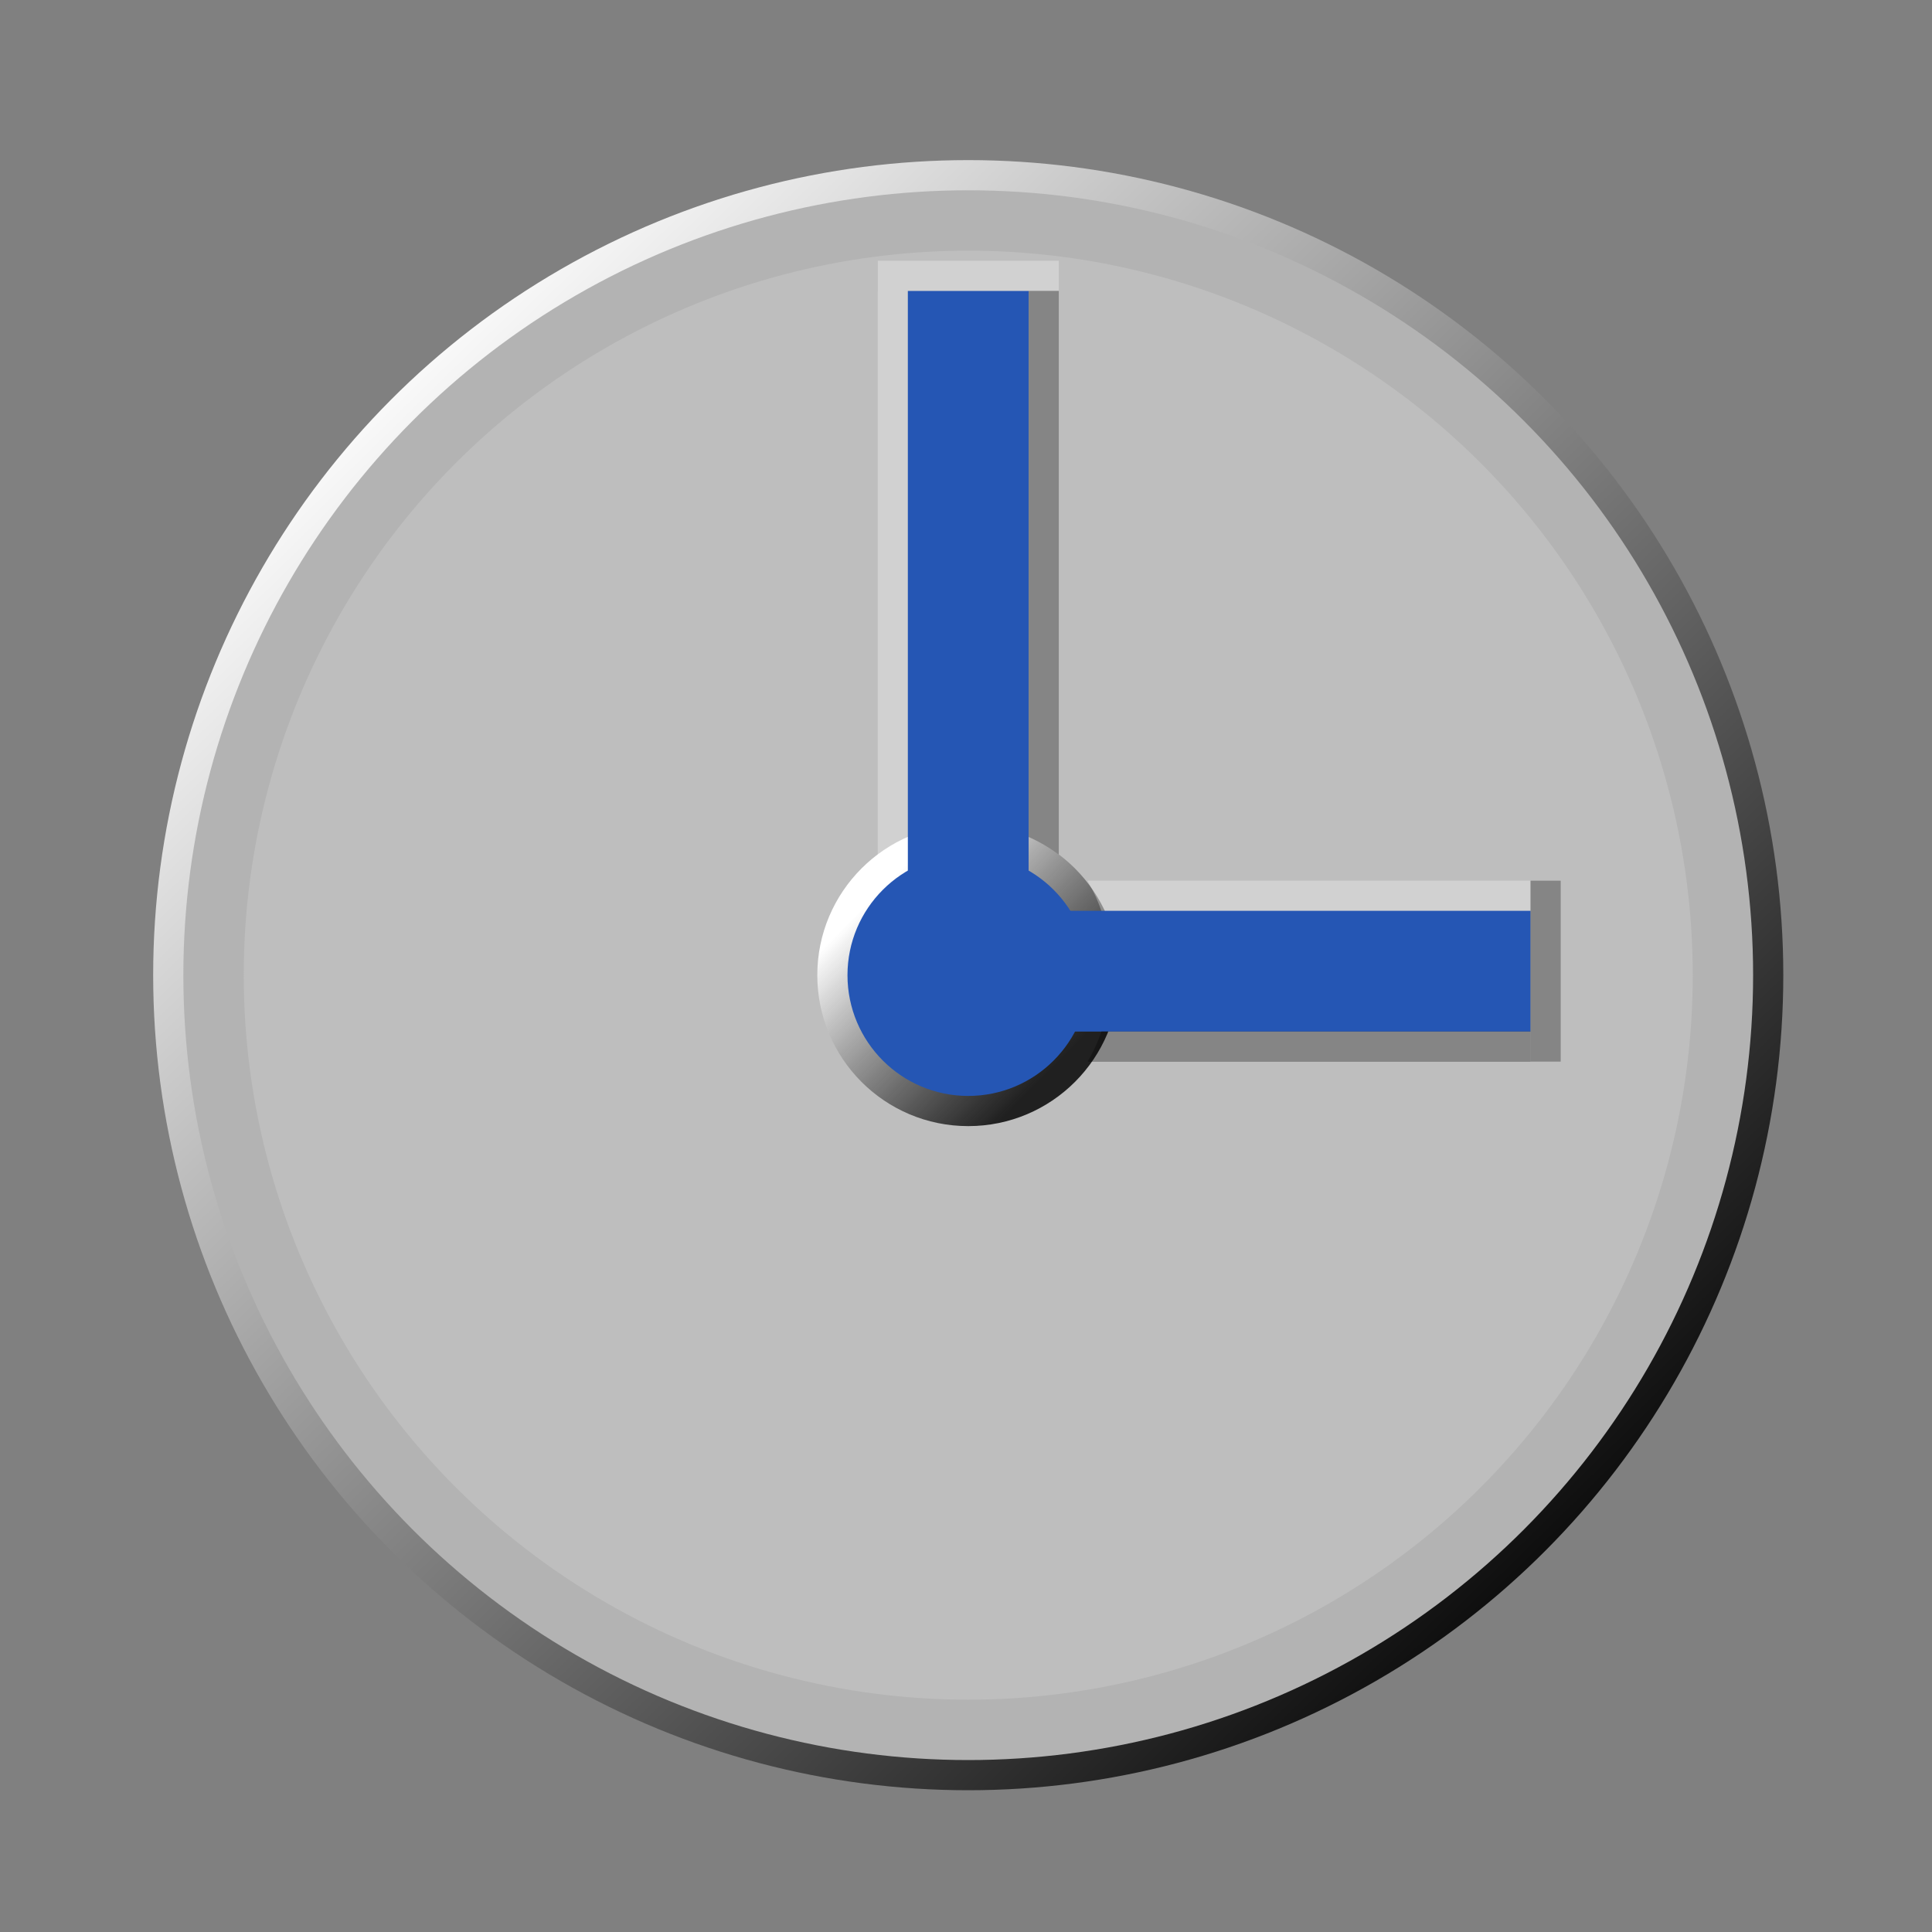 <?xml version="1.0" encoding="UTF-8" standalone="no"?>
<!-- Created with Inkscape (http://www.inkscape.org/) -->

<svg
   xmlns:dc="http://purl.org/dc/elements/1.1/"
   xmlns:cc="http://creativecommons.org/ns#"
   xmlns:rdf="http://www.w3.org/1999/02/22-rdf-syntax-ns#"
   xmlns:svg="http://www.w3.org/2000/svg"
   xmlns="http://www.w3.org/2000/svg"
   xmlns:xlink="http://www.w3.org/1999/xlink"
   xmlns:sodipodi="http://sodipodi.sourceforge.net/DTD/sodipodi-0.dtd"
   xmlns:inkscape="http://www.inkscape.org/namespaces/inkscape"
   width="32"
   height="32"
   viewBox="0 0 32 32"
   version="1.1"
   id="svg834"
   inkscape:version="0.92.4 (5da689c313, 2019-01-14)"
   sodipodi:docname="view.svg">
  <rect x="0" y="0" width="32" height="32" fill="#808080" stroke="none"/>
  <defs
     id="defs828">
    <linearGradient
       id="linearGradient1491"
       inkscape:collect="always">
      <stop
         id="stop1487"
         offset="0"
         style="stop-color:#ffffff;stop-opacity:1" />
      <stop
         id="stop1489"
         offset="1"
         style="stop-color:#000000;stop-opacity:1" />
    </linearGradient>
    <linearGradient
       inkscape:collect="always"
       xlink:href="#linearGradient1491"
       id="linearGradient1413"
       x1="6.414"
       y1="1096.166"
       x2="26.975"
       y2="1117.189"
       gradientUnits="userSpaceOnUse"
       gradientTransform="translate(0.089,-0.089)" />
    <linearGradient
       inkscape:collect="always"
       xlink:href="#linearGradient1411"
       id="linearGradient1427"
       x1="14.693"
       y1="1105.154"
       x2="17.604"
       y2="1108.034"
       gradientUnits="userSpaceOnUse"
       gradientTransform="translate(0.089,-0.089)" />
    <linearGradient
       inkscape:collect="always"
       id="linearGradient1411">
      <stop
         style="stop-color:#ffffff;stop-opacity:1"
         offset="0"
         id="stop1407" />
      <stop
         style="stop-color:#000000;stop-opacity:0.831"
         offset="1"
         id="stop1409" />
    </linearGradient>
  </defs>
  <sodipodi:namedview
     id="base"
     pagecolor="#ffffff"
     bordercolor="#666666"
     borderopacity="1.0"
     inkscape:pageopacity="0.0"
     inkscape:pageshadow="2"
     inkscape:zoom="31.678384"
     inkscape:cx="13.157244"
     inkscape:cy="15.299904"
     inkscape:document-units="px"
     inkscape:current-layer="layer1"
     showgrid="false"
     units="px"
     inkscape:pagecheckerboard="true"
     inkscape:showpageshadow="false"
     inkscape:snap-bbox="true"
     inkscape:bbox-paths="true"
     inkscape:bbox-nodes="true"
     inkscape:snap-bbox-edge-midpoints="true"
     inkscape:snap-global="true"
     inkscape:snap-object-midpoints="true" />
  <g
     inkscape:label="Layer 1"
     inkscape:groupmode="layer"
     id="layer1"
     transform="translate(0,-1090.52)">
    <g
       id="view-history"
       transform="translate(-0.089,0.089)">
      <rect
         y="1090.583"
         x="0.126"
         height="32"
         width="32"
         id="rect1401"
         style="opacity:1;fill:none;fill-opacity:1;fill-rule:evenodd;stroke:none;stroke-width:1;stroke-linecap:square;stroke-linejoin:miter;stroke-miterlimit:4;stroke-dasharray:none;stroke-opacity:1;paint-order:normal" />
      <circle
         r="13.5"
         style="opacity:1;fill:url(#linearGradient1413);fill-opacity:1;fill-rule:evenodd;stroke:none;stroke-width:1;stroke-linecap:square;stroke-linejoin:miter;stroke-miterlimit:4;stroke-dasharray:none;stroke-opacity:1;paint-order:normal"
         id="circle1405"
         cx="16.126"
         cy="1106.583" />
      <circle
         r="12.5"
         cy="1106.583"
         cx="16.126"
         id="path1403"
         style="opacity:1;fill:#bebebe;fill-opacity:1;fill-rule:evenodd;stroke:#b3b3b3;stroke-width:1;stroke-linecap:square;stroke-linejoin:miter;stroke-miterlimit:4;stroke-dasharray:none;stroke-opacity:1;paint-order:normal" />
      <circle
         r="2.5"
         style="opacity:1;fill:url(#linearGradient1427);fill-opacity:1;fill-rule:evenodd;stroke:none;stroke-width:1;stroke-linecap:square;stroke-linejoin:miter;stroke-miterlimit:4;stroke-dasharray:none;stroke-opacity:1;paint-order:normal"
         id="circle1549"
         cx="16.126"
         cy="1106.583" />
      <circle
         r="2"
         style="opacity:1;fill:#2556b4;fill-opacity:1;fill-rule:evenodd;stroke:none;stroke-width:1;stroke-linecap:square;stroke-linejoin:miter;stroke-miterlimit:4;stroke-dasharray:none;stroke-opacity:1;paint-order:normal"
         id="circle1415"
         cx="16.126"
         cy="1106.583" />
      <g
         id="g1609">
        <path
           inkscape:connector-curvature="0"
           style="opacity:0.3;fill:#ffffff;fill-opacity:1;fill-rule:evenodd;stroke:none;stroke-width:1;stroke-linecap:square;stroke-linejoin:miter;stroke-miterlimit:4;stroke-dasharray:none;stroke-opacity:1;paint-order:normal"
           d="m 14.627,1095.25 v 9.332 h 0.006 a 2.5,2.5 0 0 1 0.494,-0.287 v -9.045 z"
           id="rect1547" />
        <rect
           style="opacity:1;fill:#2556b4;fill-opacity:1;fill-rule:evenodd;stroke:none;stroke-width:1;stroke-linecap:square;stroke-linejoin:miter;stroke-miterlimit:4;stroke-dasharray:none;stroke-opacity:1;paint-order:normal"
           id="rect1417"
           width="2"
           height="11"
           x="15.126"
           y="1095.249" />
        <rect
           style="opacity:0.3;fill:#ffffff;fill-opacity:1;fill-rule:evenodd;stroke:none;stroke-width:1;stroke-linecap:square;stroke-linejoin:miter;stroke-miterlimit:4;stroke-dasharray:none;stroke-opacity:1;paint-order:normal"
           id="rect1463"
           width="2.997"
           height="0.5"
           x="14.629"
           y="1094.75" />
        <path
           id="path1581"
           d="m 17.626,1095.249 v 9.332 h -0.006 a 2.5,2.5 0 0 0 -0.494,-0.287 v -9.045 z"
           style="opacity:0.3;fill:#000000;fill-opacity:1;fill-rule:evenodd;stroke:none;stroke-width:1;stroke-linecap:square;stroke-linejoin:miter;stroke-miterlimit:4;stroke-dasharray:none;stroke-opacity:1;paint-order:normal"
           inkscape:connector-curvature="0" />
      </g>
      <path
         inkscape:connector-curvature="0"
         style="opacity:0.3;fill:#ffffff;fill-opacity:1;fill-rule:evenodd;stroke:none;stroke-width:1;stroke-linecap:square;stroke-linejoin:miter;stroke-miterlimit:4;stroke-dasharray:none;stroke-opacity:1;paint-order:normal"
         d="m 25.439,1105.018 h -7.333 v 0.01 a 1.964,2.5 0 0 1 0.226,0.494 h 7.107 z"
         id="path1611" />
      <rect
         transform="rotate(90)"
         style="opacity:1;fill:#2556b4;fill-opacity:1;fill-rule:evenodd;stroke:none;stroke-width:1;stroke-linecap:square;stroke-linejoin:miter;stroke-miterlimit:4;stroke-dasharray:none;stroke-opacity:1;paint-order:normal"
         id="rect1613"
         width="2"
         height="9"
         x="1105.517"
         y="-25.439" />
      <rect
         transform="rotate(90)"
         style="opacity:0.3;fill:#000000;fill-opacity:1;fill-rule:evenodd;stroke:none;stroke-width:1;stroke-linecap:square;stroke-linejoin:miter;stroke-miterlimit:4;stroke-dasharray:none;stroke-opacity:1;paint-order:normal"
         id="rect1615"
         width="2.997"
         height="0.5"
         x="1105.018"
         y="-25.939" />
      <path
         id="path1617"
         d="m 25.439,1108.017 h -7.332 v -0.01 a 1.964,2.5 0 0 0 0.226,-0.494 h 7.106 z"
         style="opacity:0.3;fill:#000000;fill-opacity:1;fill-rule:evenodd;stroke:none;stroke-width:1;stroke-linecap:square;stroke-linejoin:miter;stroke-miterlimit:4;stroke-dasharray:none;stroke-opacity:1;paint-order:normal"
         inkscape:connector-curvature="0" />
    </g>
  </g>
</svg>
